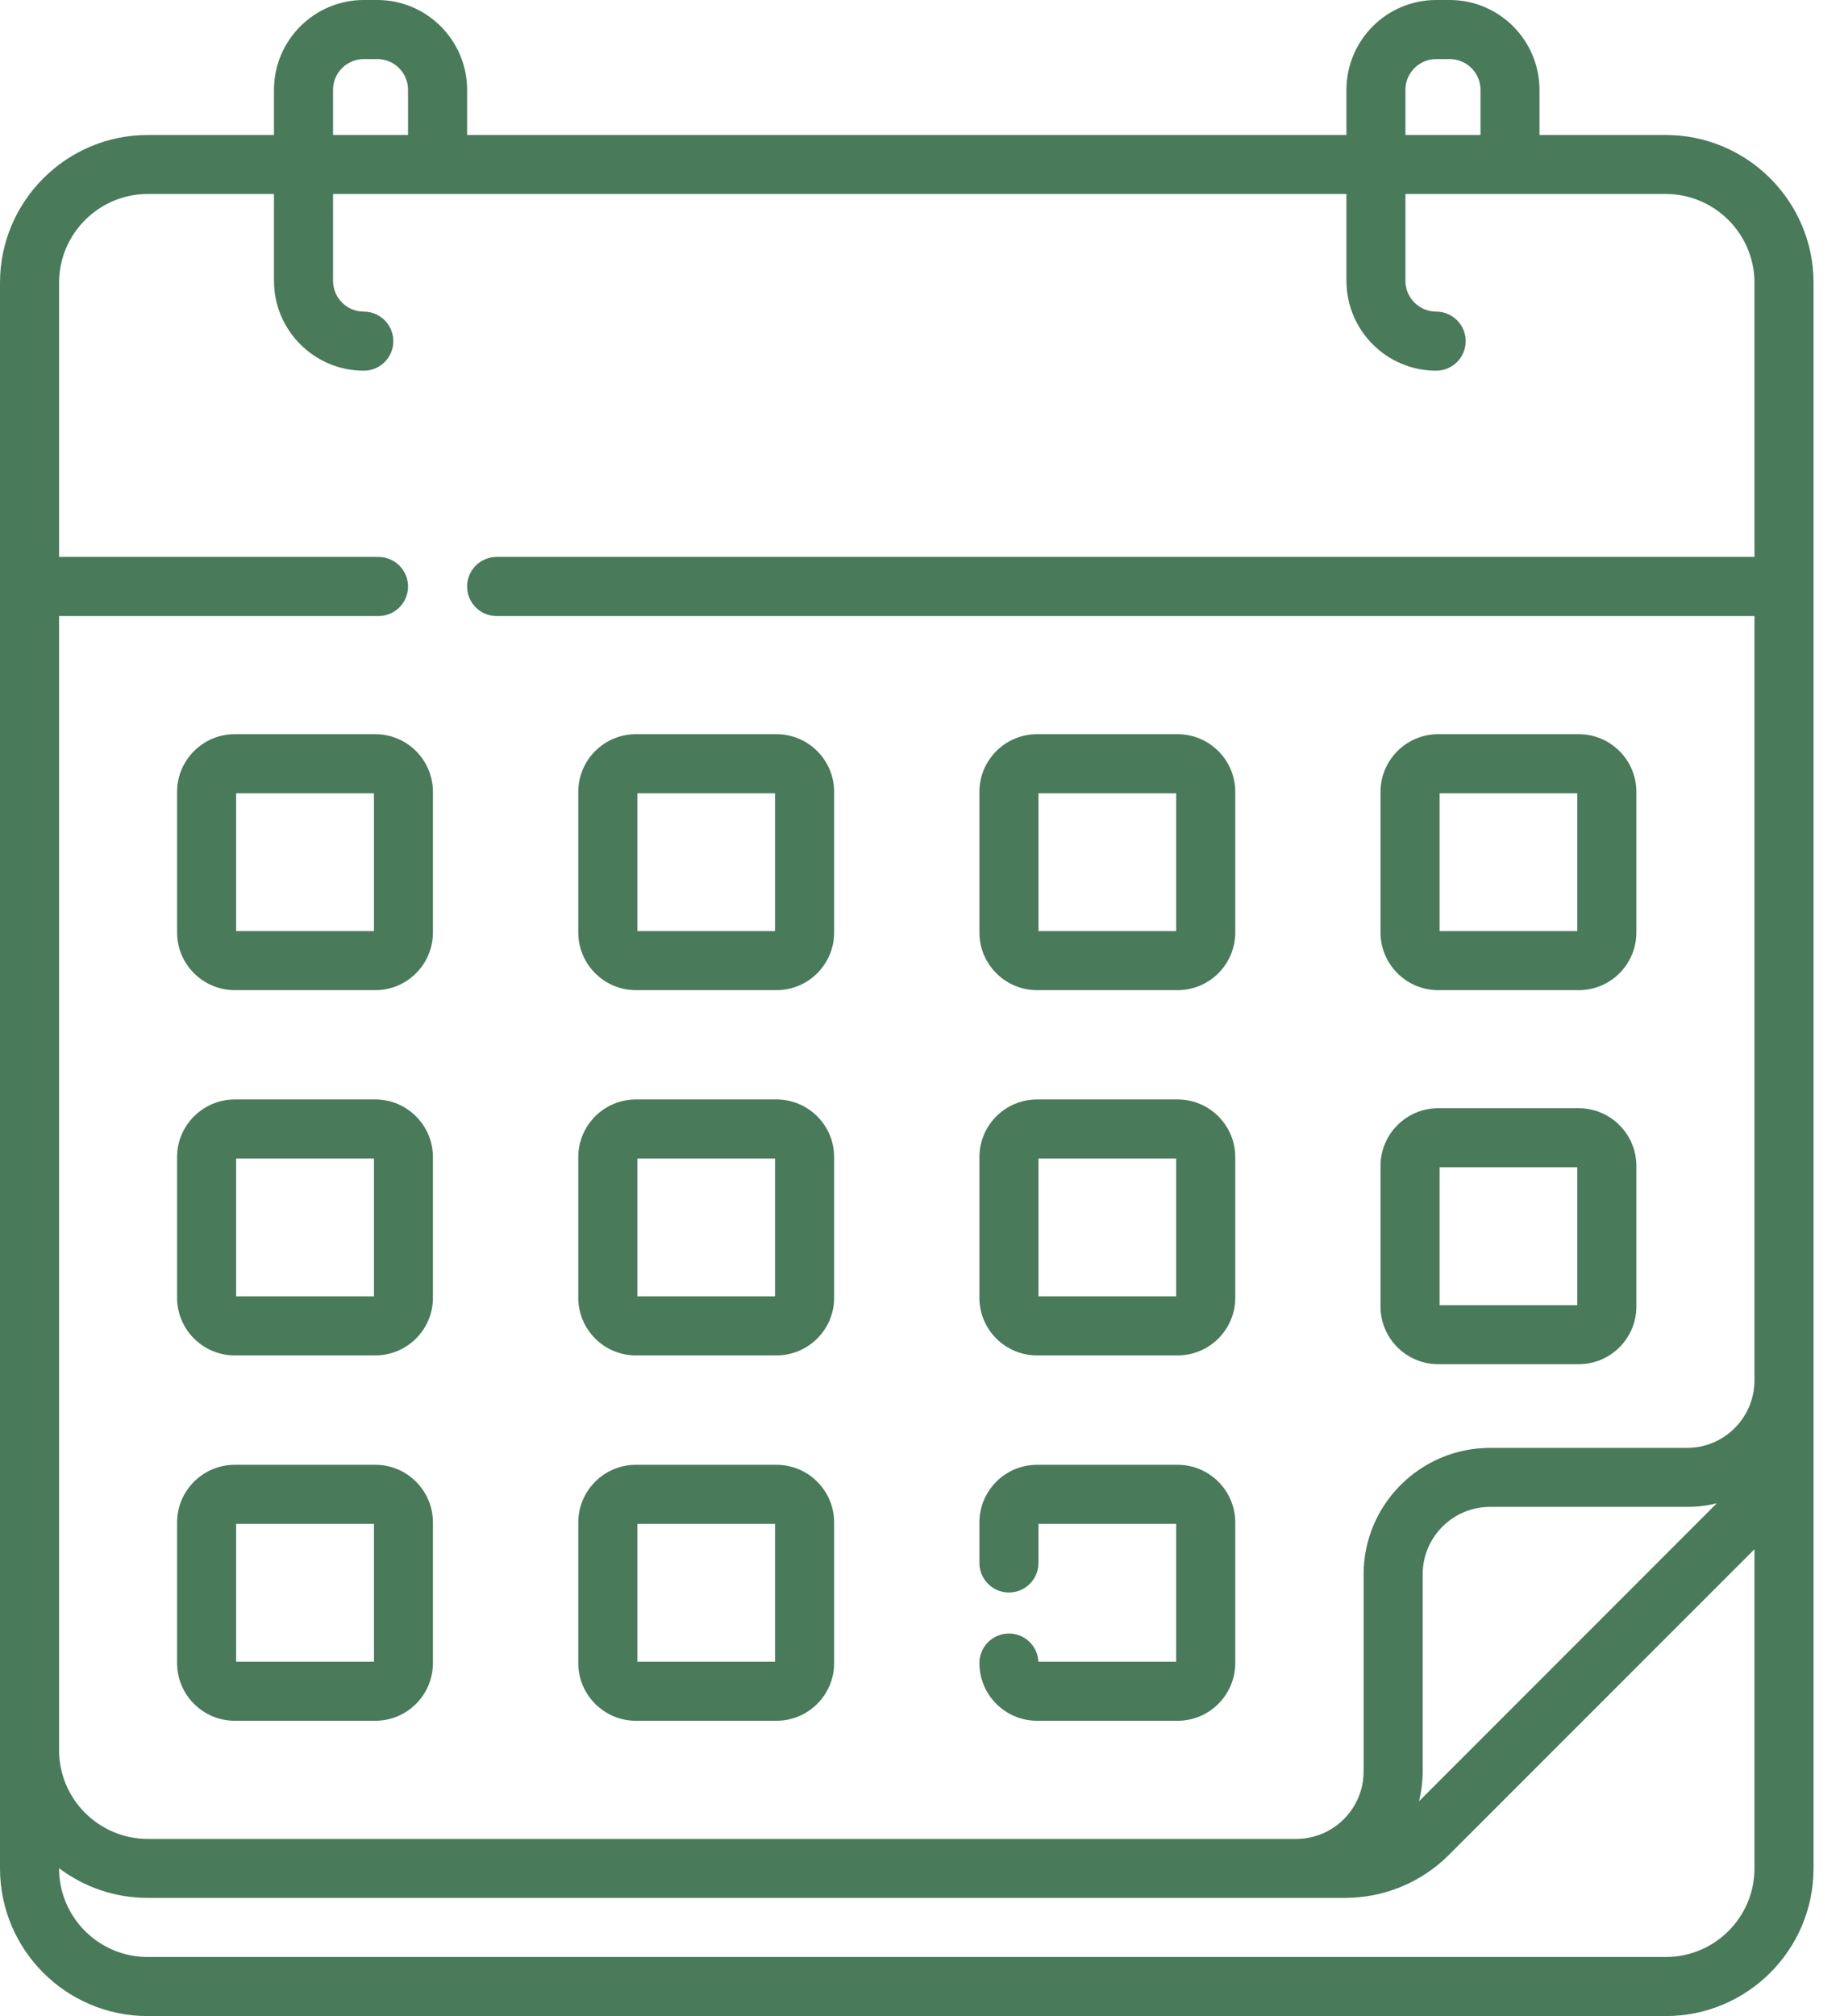 <?xml version="1.0" encoding="UTF-8"?>
<svg width="21px" height="23px" viewBox="0 0 21 23" version="1.1" xmlns="http://www.w3.org/2000/svg" xmlns:xlink="http://www.w3.org/1999/xlink">
    <title>4B9DC64E-F6FA-43C8-AC8C-BB3F327D71D1</title>
    <g id="Product-category-&amp;-Details-&amp;-Cart" stroke="none" stroke-width="1" fill="none" fill-rule="evenodd">
        <g id="Detalji-proizvoda" transform="translate(-557, -713)" fill="#497A59" fill-rule="nonzero">
            <g id="Fotografije" transform="translate(255, 169)">
                <g id="calendar" transform="translate(302, 544)">
                    <path d="M16.414,11.296 L18.018,11.296 C18.381,11.296 18.676,11.001 18.676,10.638 L18.676,9.034 C18.676,8.671 18.381,8.376 18.018,8.376 L16.414,8.376 C16.051,8.376 15.756,8.671 15.756,9.034 L15.756,10.638 C15.756,11.001 16.051,11.296 16.414,11.296 Z M16.43,9.05 L18.002,9.05 L18.002,10.622 L16.43,10.622 L16.43,9.05 Z M16.414,15.563 L18.018,15.563 C18.381,15.563 18.676,15.268 18.676,14.906 L18.676,13.301 C18.676,12.939 18.381,12.643 18.018,12.643 L16.414,12.643 C16.051,12.643 15.756,12.939 15.756,13.301 L15.756,14.906 C15.756,15.268 16.051,15.563 16.414,15.563 L16.414,15.563 Z M16.43,13.317 L18.002,13.317 L18.002,14.89 L16.43,14.89 L16.43,13.317 Z M11.836,11.296 L13.44,11.296 C13.803,11.296 14.098,11.001 14.098,10.638 L14.098,9.034 C14.098,8.671 13.803,8.376 13.44,8.376 L11.836,8.376 C11.473,8.376 11.178,8.671 11.178,9.034 L11.178,10.638 C11.178,11.001 11.473,11.296 11.836,11.296 Z M11.852,9.05 L13.424,9.05 L13.424,10.622 L11.852,10.622 L11.852,9.05 Z M4.284,16.711 L2.679,16.711 C2.317,16.711 2.021,17.006 2.021,17.369 L2.021,18.973 C2.021,19.336 2.317,19.631 2.679,19.631 L4.284,19.631 C4.646,19.631 4.941,19.336 4.941,18.973 L4.941,17.369 C4.941,17.006 4.646,16.711 4.284,16.711 Z M4.268,18.957 L2.695,18.957 L2.695,17.385 L4.268,17.385 L4.268,18.957 Z M4.284,8.376 L2.679,8.376 C2.317,8.376 2.021,8.671 2.021,9.034 L2.021,10.638 C2.021,11.001 2.317,11.296 2.679,11.296 L4.284,11.296 C4.646,11.296 4.941,11.001 4.941,10.638 L4.941,9.034 C4.941,8.671 4.646,8.376 4.284,8.376 Z M4.268,10.622 L2.695,10.622 L2.695,9.05 L4.268,9.05 L4.268,10.622 Z M11.836,15.463 L13.44,15.463 C13.803,15.463 14.098,15.168 14.098,14.806 L14.098,13.201 C14.098,12.838 13.803,12.543 13.44,12.543 L11.836,12.543 C11.473,12.543 11.178,12.838 11.178,13.201 L11.178,14.806 C11.178,15.168 11.473,15.463 11.836,15.463 Z M11.852,13.217 L13.424,13.217 L13.424,14.789 L11.852,14.789 L11.852,13.217 Z M19.011,1.54 L17.57,1.54 L17.57,1.025 C17.57,0.46 17.111,0 16.546,0 L16.391,0 C15.826,0 15.367,0.46 15.367,1.025 L15.367,1.54 L5.331,1.54 L5.331,1.025 C5.331,0.46 4.871,0 4.306,0 L4.152,0 C3.587,0 3.127,0.46 3.127,1.025 L3.127,1.54 L1.687,1.54 C0.757,1.54 0,2.296 0,3.226 L0,21.315 C0,22.244 0.756,23 1.685,23 L19.013,23 C19.942,23 20.698,22.244 20.698,21.315 L20.698,3.226 C20.698,2.296 19.941,1.54 19.011,1.54 L19.011,1.54 Z M16.04,1.025 C16.04,0.831 16.198,0.674 16.391,0.674 L16.546,0.674 C16.739,0.674 16.897,0.831 16.897,1.025 L16.897,1.54 L16.04,1.54 L16.04,1.025 Z M3.801,1.025 C3.801,0.831 3.958,0.674 4.152,0.674 L4.307,0.674 C4.5,0.674 4.657,0.831 4.657,1.025 L4.657,1.54 L3.801,1.54 L3.801,1.025 L3.801,1.025 Z M20.024,21.315 C20.024,21.873 19.57,22.326 19.013,22.326 L1.685,22.326 C1.127,22.326 0.674,21.873 0.674,21.315 L0.674,21.313 C0.956,21.526 1.307,21.652 1.687,21.652 L15.347,21.652 C15.797,21.652 16.221,21.477 16.54,21.158 L20.024,17.674 L20.024,21.315 Z M16.196,20.549 C16.222,20.44 16.237,20.326 16.237,20.209 L16.237,17.96 C16.237,17.536 16.582,17.191 17.006,17.191 L19.255,17.191 C19.372,17.191 19.485,17.177 19.594,17.15 L16.196,20.549 Z M20.024,6.354 L5.668,6.354 C5.482,6.354 5.331,6.505 5.331,6.691 C5.331,6.877 5.482,7.028 5.668,7.028 L20.024,7.028 L20.024,15.748 C20.024,16.172 19.679,16.518 19.255,16.518 L17.006,16.518 C16.21,16.518 15.563,17.165 15.563,17.96 L15.563,20.209 C15.563,20.634 15.218,20.979 14.794,20.979 L1.687,20.979 C1.128,20.979 0.674,20.524 0.674,19.966 L0.674,7.028 L4.32,7.028 C4.506,7.028 4.657,6.877 4.657,6.691 C4.657,6.505 4.506,6.354 4.32,6.354 L0.674,6.354 L0.674,3.226 C0.674,2.668 1.128,2.213 1.687,2.213 L3.127,2.213 L3.127,3.204 C3.127,3.769 3.587,4.229 4.152,4.229 C4.338,4.229 4.489,4.078 4.489,3.892 C4.489,3.706 4.338,3.555 4.152,3.555 C3.958,3.555 3.801,3.397 3.801,3.204 L3.801,2.213 L15.367,2.213 L15.367,3.204 C15.367,3.769 15.826,4.229 16.391,4.229 C16.577,4.229 16.728,4.078 16.728,3.892 C16.728,3.706 16.577,3.555 16.391,3.555 C16.198,3.555 16.04,3.397 16.04,3.204 L16.04,2.213 L19.011,2.213 C19.569,2.213 20.024,2.668 20.024,3.226 L20.024,6.354 Z M4.284,12.543 L2.679,12.543 C2.317,12.543 2.021,12.838 2.021,13.201 L2.021,14.806 C2.021,15.168 2.317,15.463 2.679,15.463 L4.284,15.463 C4.646,15.463 4.941,15.168 4.941,14.806 L4.941,13.201 C4.941,12.838 4.646,12.543 4.284,12.543 Z M4.268,14.789 L2.695,14.789 L2.695,13.217 L4.268,13.217 L4.268,14.789 Z M7.257,11.296 L8.862,11.296 C9.225,11.296 9.52,11.001 9.52,10.638 L9.52,9.034 C9.52,8.671 9.225,8.376 8.862,8.376 L7.257,8.376 C6.895,8.376 6.6,8.671 6.6,9.034 L6.6,10.638 C6.6,11.001 6.895,11.296 7.257,11.296 Z M7.274,9.05 L8.846,9.05 L8.846,10.622 L7.274,10.622 L7.274,9.05 Z M11.851,18.957 C11.843,18.778 11.696,18.636 11.515,18.636 C11.329,18.636 11.178,18.787 11.178,18.973 C11.178,19.336 11.473,19.631 11.836,19.631 L13.44,19.631 C13.803,19.631 14.098,19.336 14.098,18.973 L14.098,17.369 C14.098,17.006 13.803,16.711 13.44,16.711 L11.836,16.711 C11.473,16.711 11.178,17.006 11.178,17.369 L11.178,17.831 C11.178,18.017 11.329,18.168 11.515,18.168 C11.701,18.168 11.852,18.017 11.852,17.831 L11.852,17.385 L13.424,17.385 L13.424,18.957 L11.851,18.957 Z M7.257,15.463 L8.862,15.463 C9.225,15.463 9.52,15.168 9.52,14.806 L9.52,13.201 C9.52,12.838 9.225,12.543 8.862,12.543 L7.257,12.543 C6.895,12.543 6.6,12.838 6.6,13.201 L6.6,14.806 C6.6,15.168 6.895,15.463 7.257,15.463 Z M7.274,13.217 L8.846,13.217 L8.846,14.789 L7.274,14.789 L7.274,13.217 Z M7.257,19.631 L8.862,19.631 C9.225,19.631 9.52,19.336 9.52,18.973 L9.52,17.369 C9.52,17.006 9.225,16.711 8.862,16.711 L7.257,16.711 C6.895,16.711 6.6,17.006 6.6,17.369 L6.6,18.973 C6.6,19.336 6.895,19.631 7.257,19.631 Z M7.274,17.385 L8.846,17.385 L8.846,18.957 L7.274,18.957 L7.274,17.385 Z" id="Shape"></path>
                </g>
            </g>
        </g>
    </g>
</svg>